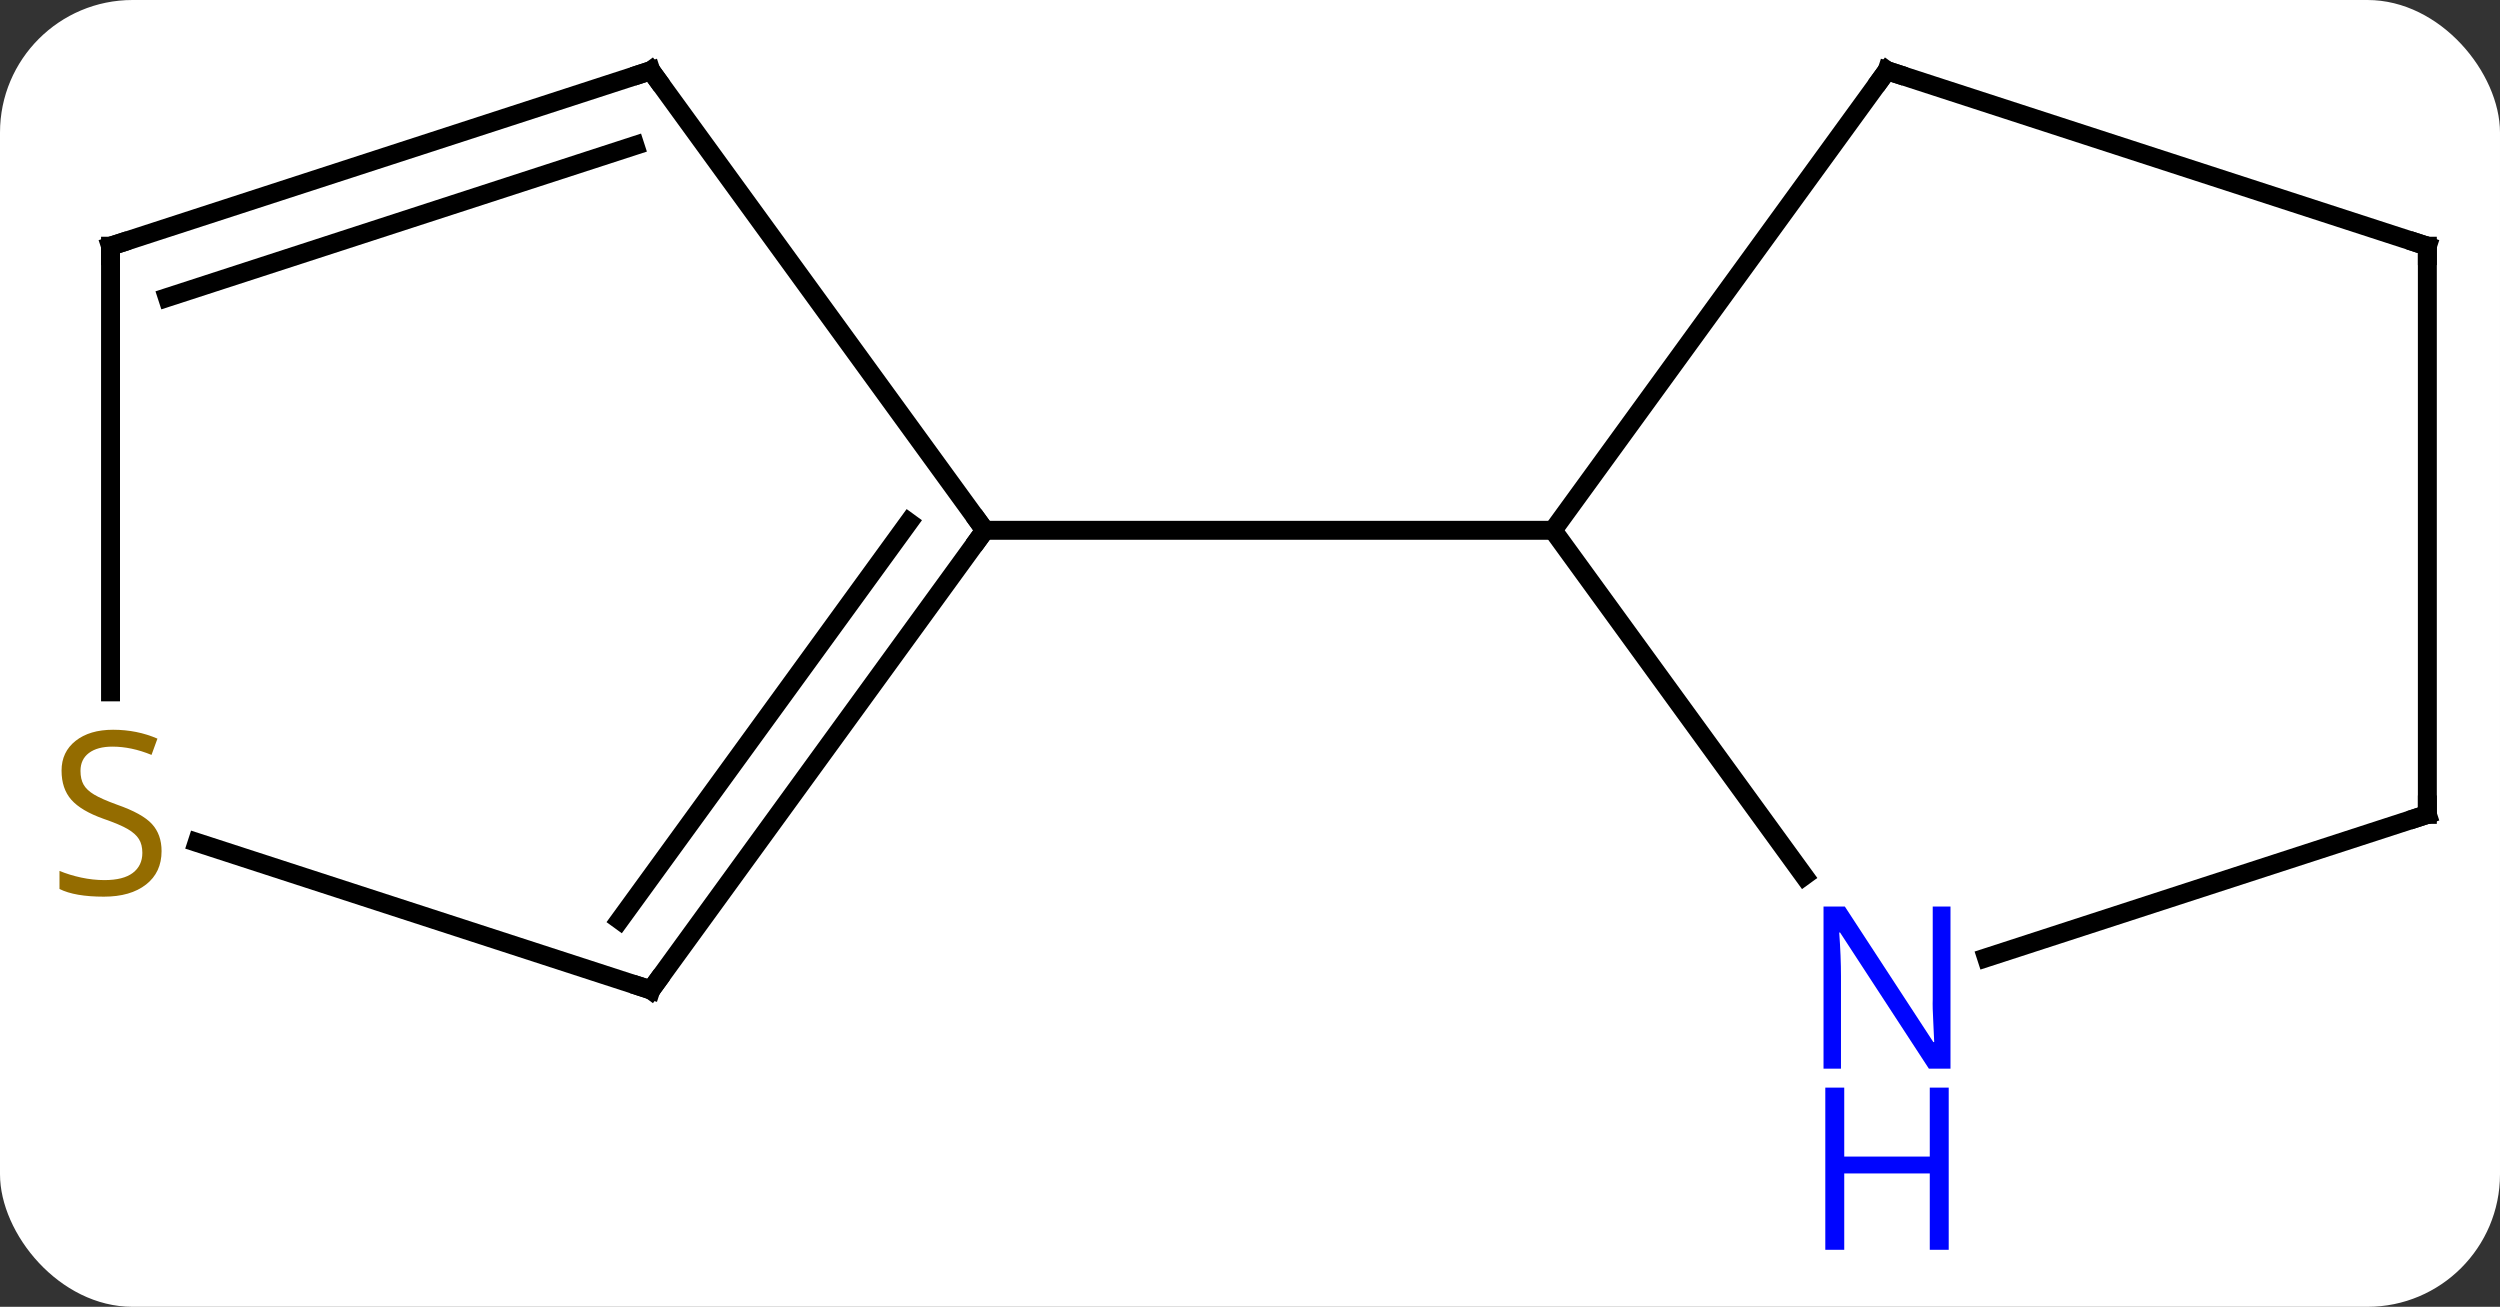 <svg width="132" viewBox="0 0 132 69" style="fill-opacity:1; color-rendering:auto; color-interpolation:auto; text-rendering:auto; stroke:black; stroke-linecap:square; stroke-miterlimit:10; shape-rendering:auto; stroke-opacity:1; fill:black; stroke-dasharray:none; font-weight:normal; stroke-width:1; font-family:'Open Sans'; font-style:normal; stroke-linejoin:miter; font-size:12; stroke-dashoffset:0; image-rendering:auto;" height="69" class="cas-substance-image" xmlns:xlink="http://www.w3.org/1999/xlink" xmlns="http://www.w3.org/2000/svg"><rect x="0" y="0" width="132" height="69" fill="#333333" stroke="none"/><svg class="cas-substance-single-component"><rect y="0" x="0" width="132" stroke="none" ry="7" rx="7" height="69" fill="white" class="cas-substance-group"/><svg y="0" x="0" width="132" viewBox="0 0 132 69" style="fill:black;" height="69" class="cas-substance-single-component-image"><svg><g><g transform="translate(67,28)" style="text-rendering:geometricPrecision; color-rendering:optimizeQuality; color-interpolation:linearRGB; stroke-linecap:butt; image-rendering:optimizeQuality;"><line y2="-24.27" y1="0" x2="-32.634" x1="-15" style="fill:none;"/><line y2="24.27" y1="0" x2="-32.634" x1="-15" style="fill:none;"/><line y2="20.578" y1="-0.422" x2="-34.278" x1="-19.019" style="fill:none;"/><line y2="0" y1="0" x2="15" x1="-15" style="fill:none;"/><line y2="-15" y1="-24.27" x2="-61.164" x1="-32.634" style="fill:none;"/><line y2="-12.296" y1="-20.317" x2="-58.161" x1="-33.474" style="fill:none;"/><line y2="16.486" y1="24.27" x2="-56.591" x1="-32.634" style="fill:none;"/><line y2="8.531" y1="-15" x2="-61.164" x1="-61.164" style="fill:none;"/><line y2="-24.27" y1="0" x2="32.634" x1="15" style="fill:none;"/><line y2="18.246" y1="0" x2="28.257" x1="15" style="fill:none;"/><line y2="-15" y1="-24.27" x2="61.164" x1="32.634" style="fill:none;"/><line y2="15" y1="22.563" x2="61.164" x1="37.888" style="fill:none;"/><line y2="15" y1="-15" x2="61.164" x1="61.164" style="fill:none;"/><path style="fill:none; stroke-miterlimit:5;" d="M-15.294 0.405 L-15 0 L-15.294 -0.405"/><path style="fill:none; stroke-miterlimit:5;" d="M-32.34 -23.866 L-32.634 -24.27 L-33.109 -24.116"/><path style="fill:none; stroke-miterlimit:5;" d="M-32.34 23.866 L-32.634 24.27 L-33.109 24.116"/><path style="fill:none; stroke-miterlimit:5;" d="M-60.688 -15.155 L-61.164 -15 L-61.164 -14.5"/></g><g transform="translate(67,28)" style="stroke-linecap:butt; fill:rgb(148,108,0); text-rendering:geometricPrecision; color-rendering:optimizeQuality; image-rendering:optimizeQuality; font-family:'Open Sans'; stroke:rgb(148,108,0); color-interpolation:linearRGB; stroke-miterlimit:5;"><path style="stroke:none;" d="M-58.469 16.938 Q-58.469 18.062 -59.289 18.703 Q-60.109 19.344 -61.516 19.344 Q-63.047 19.344 -63.859 18.938 L-63.859 17.984 Q-63.328 18.203 -62.711 18.336 Q-62.094 18.469 -61.484 18.469 Q-60.484 18.469 -59.984 18.086 Q-59.484 17.703 -59.484 17.031 Q-59.484 16.594 -59.664 16.305 Q-59.844 16.016 -60.258 15.773 Q-60.672 15.531 -61.531 15.234 Q-62.719 14.812 -63.234 14.227 Q-63.75 13.641 -63.75 12.688 Q-63.75 11.703 -63.008 11.117 Q-62.266 10.531 -61.031 10.531 Q-59.766 10.531 -58.687 11 L-59 11.859 Q-60.062 11.422 -61.062 11.422 Q-61.859 11.422 -62.305 11.758 Q-62.75 12.094 -62.75 12.703 Q-62.75 13.141 -62.586 13.43 Q-62.422 13.719 -62.031 13.953 Q-61.641 14.188 -60.828 14.484 Q-59.484 14.953 -58.977 15.508 Q-58.469 16.062 -58.469 16.938 Z"/><path style="fill:none; stroke:black;" d="M32.34 -23.866 L32.634 -24.27 L33.109 -24.116"/><path style="fill:rgb(0,5,255); stroke:none;" d="M35.986 28.426 L34.845 28.426 L30.157 21.239 L30.111 21.239 Q30.204 22.504 30.204 23.551 L30.204 28.426 L29.282 28.426 L29.282 19.864 L30.407 19.864 L35.079 27.02 L35.126 27.02 Q35.126 26.864 35.079 26.004 Q35.032 25.145 35.048 24.77 L35.048 19.864 L35.986 19.864 L35.986 28.426 Z"/><path style="fill:rgb(0,5,255); stroke:none;" d="M35.892 37.989 L34.892 37.989 L34.892 33.958 L30.376 33.958 L30.376 37.989 L29.376 37.989 L29.376 29.426 L30.376 29.426 L30.376 33.067 L34.892 33.067 L34.892 29.426 L35.892 29.426 L35.892 37.989 Z"/><path style="fill:none; stroke:black;" d="M60.688 -15.155 L61.164 -15 L61.164 -14.5"/><path style="fill:none; stroke:black;" d="M60.688 15.155 L61.164 15 L61.164 14.5"/></g></g></svg></svg></svg></svg>